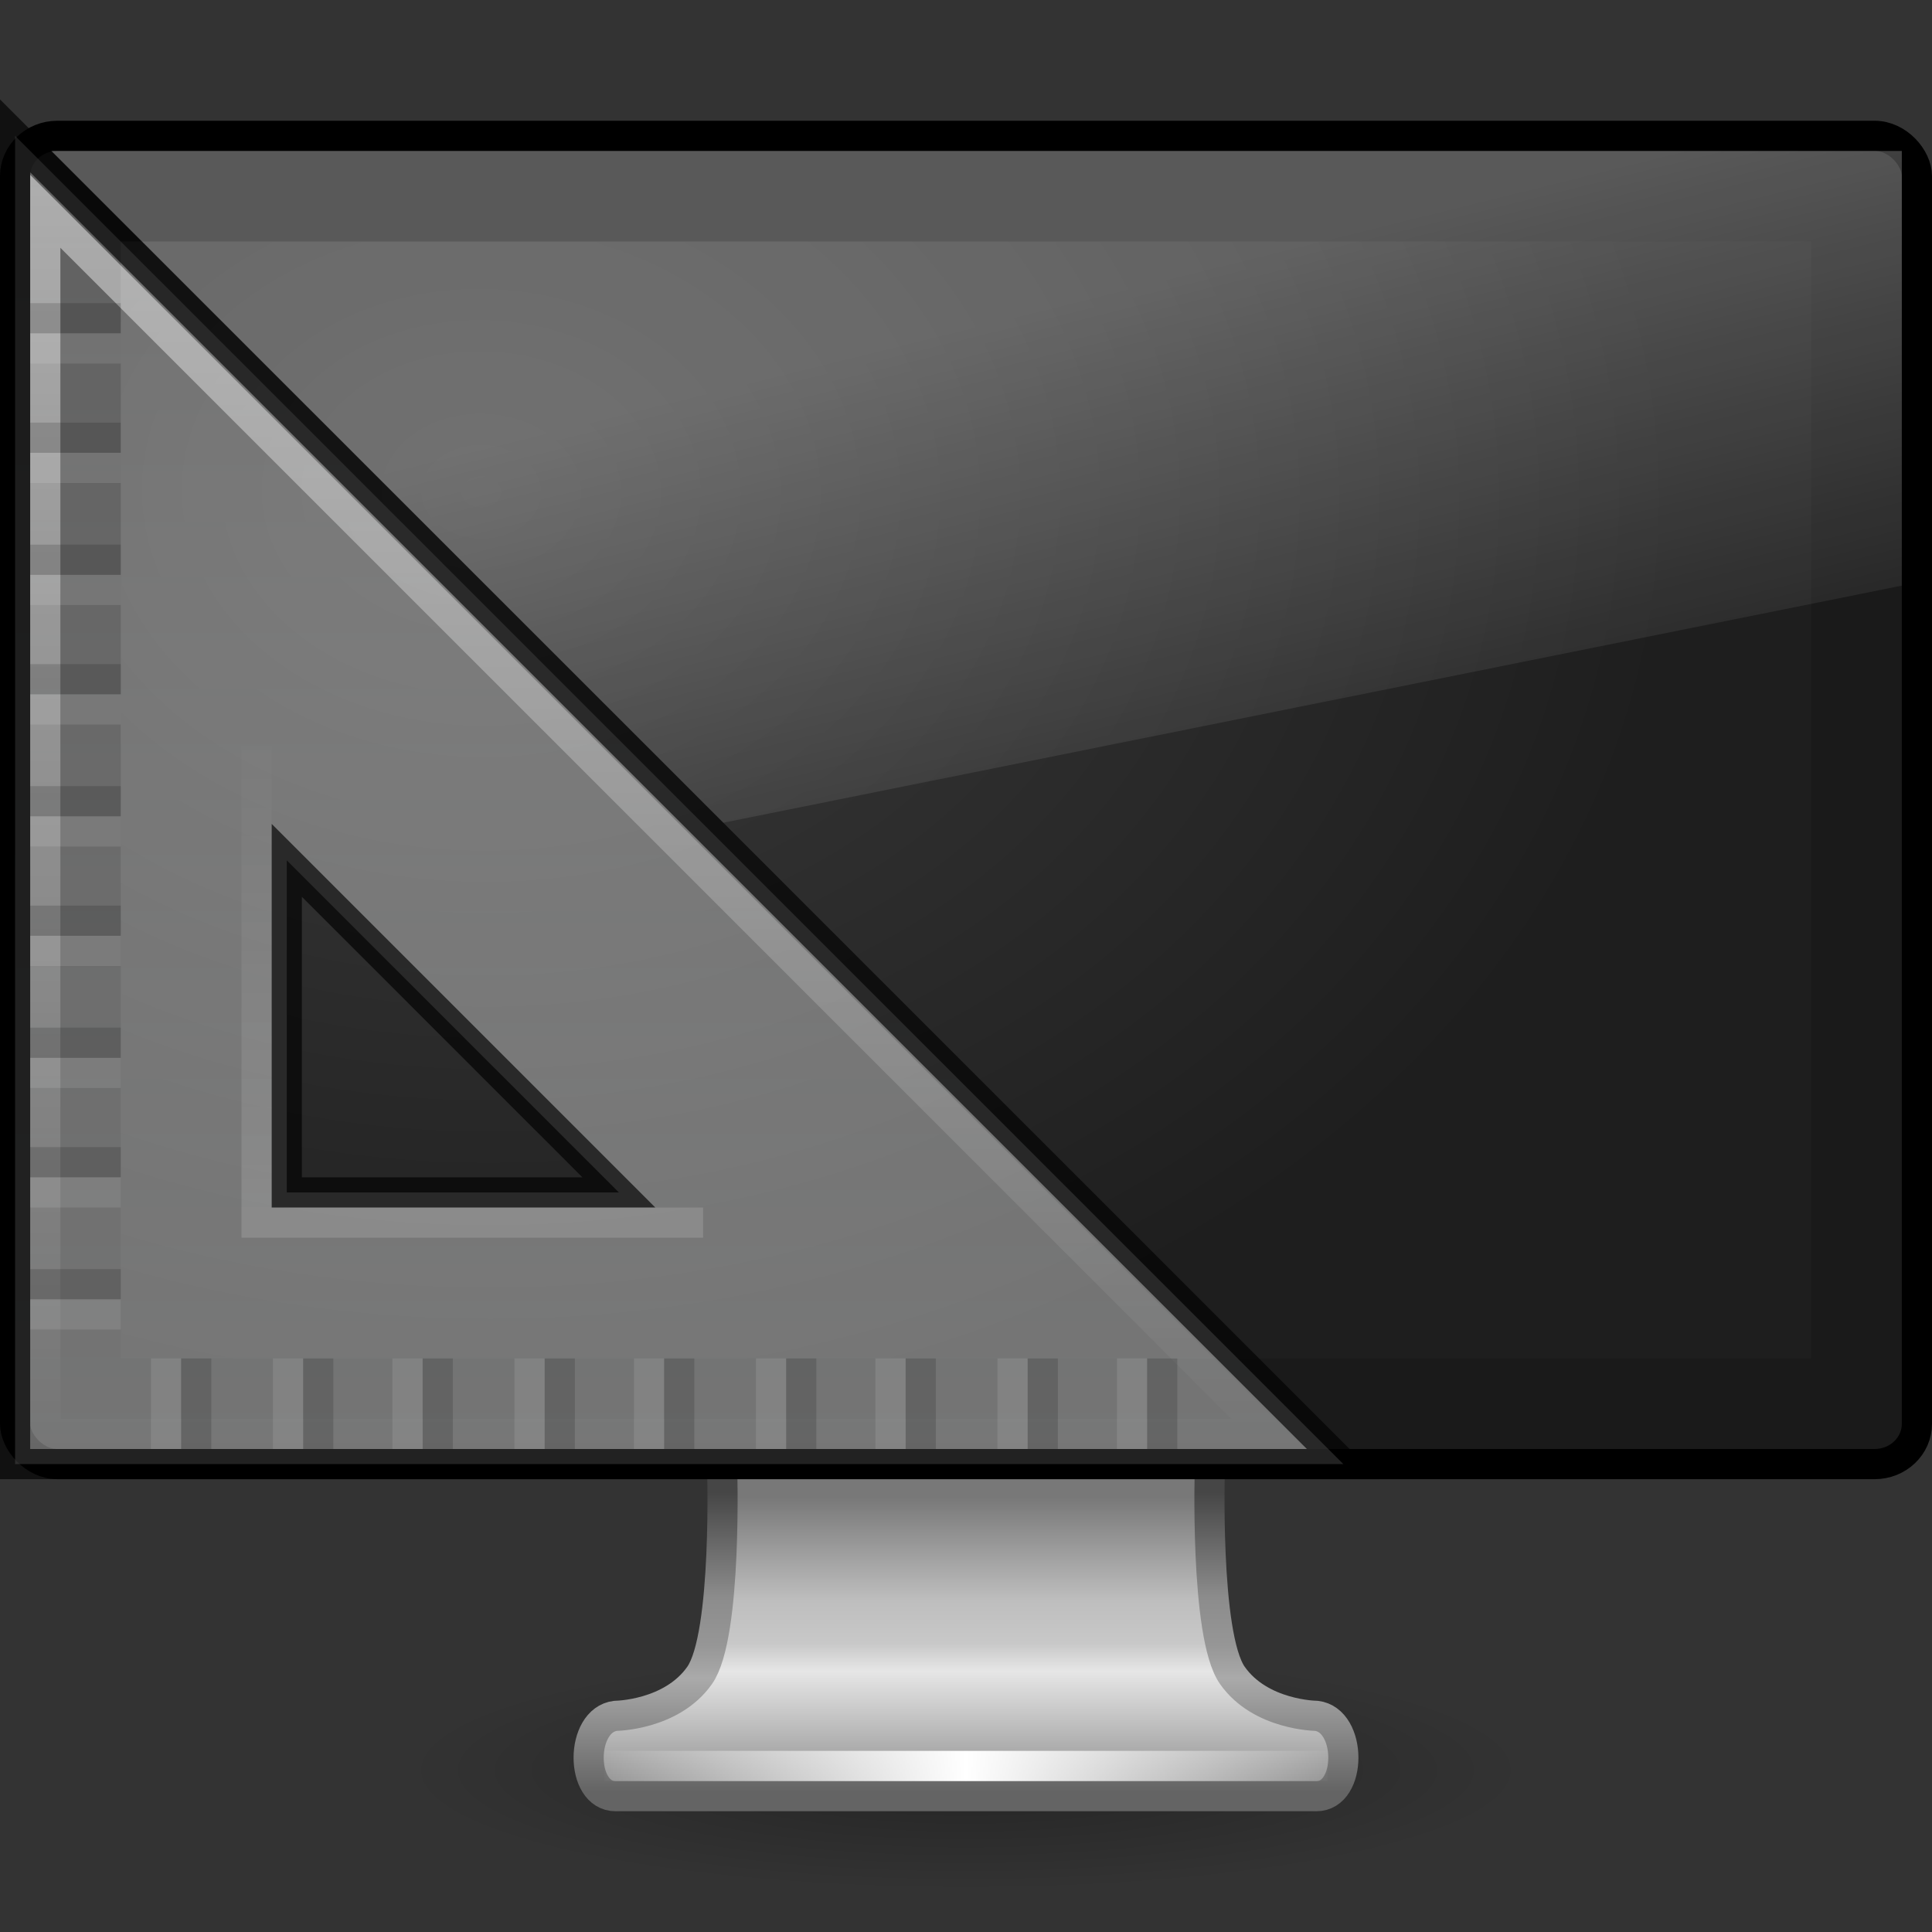 <?xml version="1.0" encoding="UTF-8" standalone="no"?>
<!-- Created with Inkscape (http://www.inkscape.org/) -->

<svg
   xmlns:dc="http://purl.org/dc/elements/1.1/"
   xmlns:cc="http://creativecommons.org/ns#"
   xmlns:rdf="http://www.w3.org/1999/02/22-rdf-syntax-ns#"
   xmlns:svg="http://www.w3.org/2000/svg"
   xmlns="http://www.w3.org/2000/svg"
   xmlns:xlink="http://www.w3.org/1999/xlink"
   xmlns:sodipodi="http://sodipodi.sourceforge.net/DTD/sodipodi-0.dtd"
   xmlns:inkscape="http://www.inkscape.org/namespaces/inkscape"
   version="1.1"
   width="64"
   height="64"
   id="svg5235"
   inkscape:version="0.91 r13725"
   sodipodi:docname="preferences-desktop-display.svg">
  <rect width="100%" height="100%" fill="#333333" stroke="none"/>
  <sodipodi:namedview
     pagecolor="#ffffff"
     bordercolor="#666666"
     borderopacity="1"
     objecttolerance="10"
     gridtolerance="10"
     guidetolerance="10"
     inkscape:pageopacity="0"
     inkscape:pageshadow="2"
     inkscape:window-width="903"
     inkscape:window-height="390"
     id="namedview141377"
     showgrid="false"
     inkscape:zoom="3.6875"
     inkscape:cx="2.3333167"
     inkscape:cy="37.555153"
     inkscape:window-x="641"
     inkscape:window-y="181"
     inkscape:window-maximized="0"
     inkscape:current-layer="svg5235" />
  <defs
     id="defs5237">
    <linearGradient
       x1="182"
       y1="33"
       x2="182"
       y2="24.52"
       id="linearGradient4278"
       xlink:href="#linearGradient3985-6-635-120-628-965"
       gradientUnits="userSpaceOnUse"
       gradientTransform="matrix(2.133,0,0,2.133,-374.308,-28.624)" />
    <linearGradient
       id="linearGradient3985-6-635-120-628-965">
      <stop
         id="stop7116"
         style="stop-color:#ffffff;stop-opacity:1"
         offset="0" />
      <stop
         id="stop7118"
         style="stop-color:#ffffff;stop-opacity:0"
         offset="1" />
    </linearGradient>
    <linearGradient
       x1="188"
       y1="17"
       x2="188"
       y2="36.026"
       id="linearGradient4276"
       xlink:href="#linearGradient3985-746-156-539-972"
       gradientUnits="userSpaceOnUse"
       gradientTransform="matrix(2.326,0,0,2.326,-408.977,-35.148)" />
    <linearGradient
       id="linearGradient3985-746-156-539-972">
      <stop
         id="stop7110"
         style="stop-color:#ffffff;stop-opacity:1"
         offset="0" />
      <stop
         id="stop7112"
         style="stop-color:#ffffff;stop-opacity:0"
         offset="1" />
    </linearGradient>
    <linearGradient
       x1="30.143"
       y1="26.714"
       x2="45.873"
       y2="26.714"
       id="linearGradient4274"
       xlink:href="#linearGradient3937-859-978-64-227"
       gradientUnits="userSpaceOnUse"
       gradientTransform="matrix(0,2.933,2.933,0,-53.766,-84.966)" />
    <linearGradient
       id="linearGradient3937-859-978-64-227">
      <stop
         id="stop7104"
         style="stop-color:#ffffff;stop-opacity:0.302"
         offset="0" />
      <stop
         id="stop7106"
         style="stop-color:#feffff;stop-opacity:0.4"
         offset="1" />
    </linearGradient>
    <linearGradient
       x1="384"
       y1="9"
       x2="384"
       y2="32"
       id="linearGradient4272"
       xlink:href="#linearGradient5093"
       gradientUnits="userSpaceOnUse"
       gradientTransform="matrix(1.5,0,0,2.455,-522.75,-18.818)" />
    <linearGradient
       id="linearGradient5093">
      <stop
         id="stop5095"
         style="stop-color:#ffffff;stop-opacity:1"
         offset="0" />
      <stop
         id="stop5097"
         style="stop-color:#ffffff;stop-opacity:0"
         offset="1" />
    </linearGradient>
    <linearGradient
       x1="385"
       y1="8"
       x2="385"
       y2="33"
       id="linearGradient3697"
       xlink:href="#linearGradient5047"
       gradientUnits="userSpaceOnUse"
       gradientTransform="matrix(1.375,0,0,2.333,-474.688,-16.333)" />
    <linearGradient
       id="linearGradient5047">
      <stop
         id="stop5049"
         style="stop-color:#e7d198;stop-opacity:1"
         offset="0" />
      <stop
         id="stop5051"
         style="stop-color:#ba964a;stop-opacity:1"
         offset="1" />
    </linearGradient>
    <linearGradient
       x1="12.938"
       y1="8.438"
       x2="15.25"
       y2="19.812"
       id="linearGradient2441"
       xlink:href="#linearGradient6592-2-7"
       gradientUnits="userSpaceOnUse"
       gradientTransform="matrix(1.476,0,0,1.8,-3.429,-0.4)" />
    <linearGradient
       id="linearGradient6592-2-7">
      <stop
         id="stop6594-0-2"
         style="stop-color:#ffffff;stop-opacity:0.275"
         offset="0" />
      <stop
         id="stop6596-2-5"
         style="stop-color:#ffffff;stop-opacity:0"
         offset="1" />
    </linearGradient>
    <radialGradient
       cx="12.244"
       cy="4.863"
       r="21"
       fx="12.244"
       fy="4.863"
       id="radialGradient2444"
       xlink:href="#linearGradient6712"
       gradientUnits="userSpaceOnUse"
       gradientTransform="matrix(1.889,0.026,-0.018,1.477,-7.101,8.792)" />
    <linearGradient
       id="linearGradient6712">
      <stop
         id="stop6714"
         style="stop-color:#3c3c3c;stop-opacity:1"
         offset="0" />
      <stop
         id="stop6716"
         style="stop-color:#1e1e1e;stop-opacity:1"
         offset="1" />
    </linearGradient>
    <linearGradient
       x1="15.574"
       y1="46.971"
       x2="23.578"
       y2="46.971"
       id="linearGradient2448"
       xlink:href="#linearGradient3342"
       gradientUnits="userSpaceOnUse"
       gradientTransform="matrix(1.531,0,0,1.333,-4.09,-4.128)"
       spreadMethod="reflect" />
    <linearGradient
       id="linearGradient3342">
      <stop
         id="stop3344"
         style="stop-color:#ffffff;stop-opacity:0"
         offset="0" />
      <stop
         id="stop3346"
         style="stop-color:#ffffff;stop-opacity:1"
         offset="1" />
    </linearGradient>
    <linearGradient
       x1="361.106"
       y1="87.05"
       x2="361.106"
       y2="94.396"
       id="linearGradient2451"
       xlink:href="#linearGradient3912"
       gradientUnits="userSpaceOnUse"
       gradientTransform="matrix(1.311,0,0,1.334,-437.614,-66.533)" />
    <linearGradient
       id="linearGradient3912">
      <stop
         id="stop3914"
         style="stop-color:#787878;stop-opacity:1"
         offset="0" />
      <stop
         id="stop3916"
         style="stop-color:#bebebe;stop-opacity:1"
         offset="0.35" />
      <stop
         id="stop3918"
         style="stop-color:#c8c8c8;stop-opacity:1"
         offset="0.494" />
      <stop
         id="stop3920"
         style="stop-color:#e6e6e6;stop-opacity:1"
         offset="0.589" />
      <stop
         id="stop3922"
         style="stop-color:#8c8c8c;stop-opacity:1"
         offset="1" />
    </linearGradient>
    <linearGradient
       x1="61.969"
       y1="35.944"
       x2="61.969"
       y2="43.378"
       id="linearGradient2453"
       xlink:href="#linearGradient3924"
       gradientUnits="userSpaceOnUse"
       gradientTransform="matrix(1.316,0,0,1.334,-49.585,1.493)" />
    <linearGradient
       id="linearGradient3924">
      <stop
         id="stop3926"
         style="stop-color:#464646;stop-opacity:1"
         offset="0" />
      <stop
         id="stop3928"
         style="stop-color:#8c8c8c;stop-opacity:1"
         offset="0.35" />
      <stop
         id="stop3930"
         style="stop-color:#969696;stop-opacity:1"
         offset="0.51" />
      <stop
         id="stop3932"
         style="stop-color:#aaaaaa;stop-opacity:1"
         offset="0.62" />
      <stop
         id="stop3934"
         style="stop-color:#646464;stop-opacity:1"
         offset="1" />
    </linearGradient>
    <linearGradient
       id="linearGradient10691-1">
      <stop
         id="stop10693-3"
         style="stop-color:#000000;stop-opacity:1"
         offset="0" />
      <stop
         id="stop10695-1"
         style="stop-color:#000000;stop-opacity:0"
         offset="1" />
    </linearGradient>
    <radialGradient
       cx="6.703"
       cy="73.616"
       r="7.228"
       fx="6.703"
       fy="73.616"
       id="radialGradient5233"
       xlink:href="#linearGradient10691-1"
       gradientUnits="userSpaceOnUse"
       gradientTransform="matrix(2.582,0,0,0.553,14.691,17.93)" />
  </defs>
  <g
     id="layer1">
    <path
       d="m 50.667,58.667 c 0,2.209 -8.357,4 -18.667,4 -10.309,0 -18.667,-1.791 -18.667,-4 0,-2.209 8.357,-4 18.667,-4 10.309,0 18.667,1.791 18.667,4 l 0,0 z"
       id="path2589"
       style="opacity:0.3;fill:url(#radialGradient5233);fill-opacity:1;fill-rule:nonzero;stroke:none;stroke-width:0.8;marker:none;visibility:visible;display:inline;overflow:visible" />
    <path
       d="m 23.92,48.499 c 0,0 0.187,5.678 -0.744,7.001 -0.93,1.323 -2.782,1.339 -2.782,1.339 -1.188,0.139 -1.198,2.662 0,2.662 l 23.212,0 c 1.198,0 1.188,-2.524 0,-2.662 0,0 -1.851,-0.015 -2.782,-1.339 -0.93,-1.323 -0.744,-7.001 -0.744,-7.001 l -16.16,0 0,0 z"
       id="rect1789"
       style="fill:url(#linearGradient2451);fill-opacity:1;fill-rule:nonzero;stroke:url(#linearGradient2453);stroke-width:0.998;stroke-linecap:round;stroke-linejoin:round;stroke-miterlimit:4;stroke-opacity:1;stroke-dasharray:none;stroke-dashoffset:0.5;marker:none;visibility:visible;display:inline;overflow:visible;enable-background:new" />
    <path
       d="m 20.514,58.5 22.973,0"
       id="path3340"
       style="fill:none;stroke:url(#linearGradient2448);stroke-width:1px;stroke-linecap:square;stroke-linejoin:miter;stroke-opacity:1" />
    <rect
       width="63"
       height="44"
       rx="1.4"
       ry="1.333"
       x="0.5"
       y="4.5"
       id="rect2722"
       style="fill:#1a1a1a;fill-opacity:1;stroke:#000000;stroke-width:1;stroke-linecap:round;stroke-linejoin:round;stroke-miterlimit:4;stroke-opacity:1;stroke-dasharray:none;stroke-dashoffset:0.5" />
    <rect
       width="56"
       height="37"
       x="4"
       y="8"
       id="rect2716"
       style="fill:url(#radialGradient2444);fill-opacity:1;fill-rule:evenodd;stroke:none;display:inline;enable-background:new" />
    <path
       d="M 0.5,4.5 44.5,48.5 l -44,0 0,-44 z M 9.5,28.5 l 0,11 11,0 -11,-11 z"
       id="path3410"
       style="fill:url(#linearGradient4274);fill-opacity:1;fill-rule:evenodd;stroke:#000000;stroke-width:1px;stroke-linecap:butt;stroke-linejoin:miter;stroke-opacity:0.659" />
    <path
       d="m 1.5,7 c 0,13.714 0,26.786 0,40.5 13.714,0 26.786,0 40.5,0 0,0 -40.5,-40.5 -40.5,-40.5 z"
       id="path3981"
       style="opacity:0.5;fill:none;stroke:url(#linearGradient4276);stroke-width:1px;stroke-linecap:butt;stroke-linejoin:miter;stroke-opacity:1" />
    <path
       d="m 8.5,24.709 c 0,0 0,15.791 0,15.791 0,0 14.791,0 14.791,0"
       id="path3981-5"
       style="opacity:0.15;fill:none;stroke:url(#linearGradient4278);stroke-width:1px;stroke-linecap:butt;stroke-linejoin:miter;stroke-opacity:1" />
    <path
       d="m 39,45 0,3 -1,0 0,-3 1,0 z m -3.958,0 0,3 -1,0 0,-3 1,0 z m -4.042,0 0,3 -1,0 0,-3 1,0 z m -3.958,0 0,3 -1,0 0,-3 1,0 z m -4.042,0 0,3 -1,0 0,-3 1,0 z m -3.958,0 0,3 -1,0 0,-3 1,0 z m -4.042,0 0,3 -1,0 0,-3 1,0 z m -3.958,0 0,3 -1,0 0,-3 1,0 z m -4.042,0 0,3 -1,0 0,-3 1,0 z M 1,10.042 l 3,0 0,1 -3,0 0,-1 z M 1,14 l 3,0 0,1 -3,0 0,-1 z m 0,4.042 3,0 0,1 -3,0 0,-1 z M 1,22 l 3,0 0,1 -3,0 0,-1 z m 0,4.042 3,0 0,1 -3,0 0,-1 z M 1,30 l 3,0 0,1 -3,0 0,-1 z m 0,4.042 3,0 0,1 -3,0 0,-1 z M 1,38 l 3,0 0,1 -3,0 0,-1 z m 0,4.042 3,0 0,1 -3,0 0,-1 z"
       id="rect4034-50-7-4"
       style="opacity:0.15;color:#000000;fill:#000000;fill-opacity:1;stroke:none;stroke-width:2;marker:none;visibility:visible;display:inline;overflow:visible;enable-background:accumulate" />
    <path
       d="m 38,45 0,3 -1,0 0,-3 1,0 z m -3.958,0 0,3 -1,0 0,-3 1,0 z M 30,45 l 0,3 -1,0 0,-3 1,0 z m -3.958,0 0,3 -1,0 0,-3 1,0 z M 22,45 l 0,3 -1,0 0,-3 1,0 z m -3.958,0 0,3 -1,0 0,-3 1,0 z M 14,45 l 0,3 -1,0 0,-3 1,0 z m -3.958,0 0,3 -1,0 0,-3 1,0 z M 6,45 l 0,3 -1,0 0,-3 1,0 z m -5,-33.958 3,0 0,1 -3,0 0,-1 z m 0,3.958 3,0 0,1 -3,0 0,-1 z m 0,4.042 3,0 0,1 -3,0 0,-1 z m 0,3.958 3,0 0,1 -3,0 0,-1 z m 0,4.042 3,0 0,1 -3,0 0,-1 z m 0,3.958 3,0 0,1 -3,0 0,-1 z m 0,4.042 3,0 0,1 -3,0 0,-1 z m 0,3.958 3,0 0,1 -3,0 0,-1 z m 0,4.042 3,0 0,1 -3,0 0,-1 z"
       id="rect4034-50-7-1-9"
       style="opacity:0.1;color:#000000;fill:#ffffff;fill-opacity:1;stroke:none;stroke-width:2;marker:none;visibility:visible;display:inline;overflow:visible;enable-background:accumulate" />
    <path
       d="m 1.7,5 61.3,0 0,14.4 -39.04,7.853 z"
       id="path3047"
       style="fill:url(#linearGradient2441);fill-opacity:1;stroke:none" />
    <path
       d="M 1,5.4 22.892,27.551 1,32 z"
       id="rect6588"
       style="opacity:0.6;fill:url(#linearGradient2441);fill-opacity:1;stroke:none" />
  </g>
</svg>

